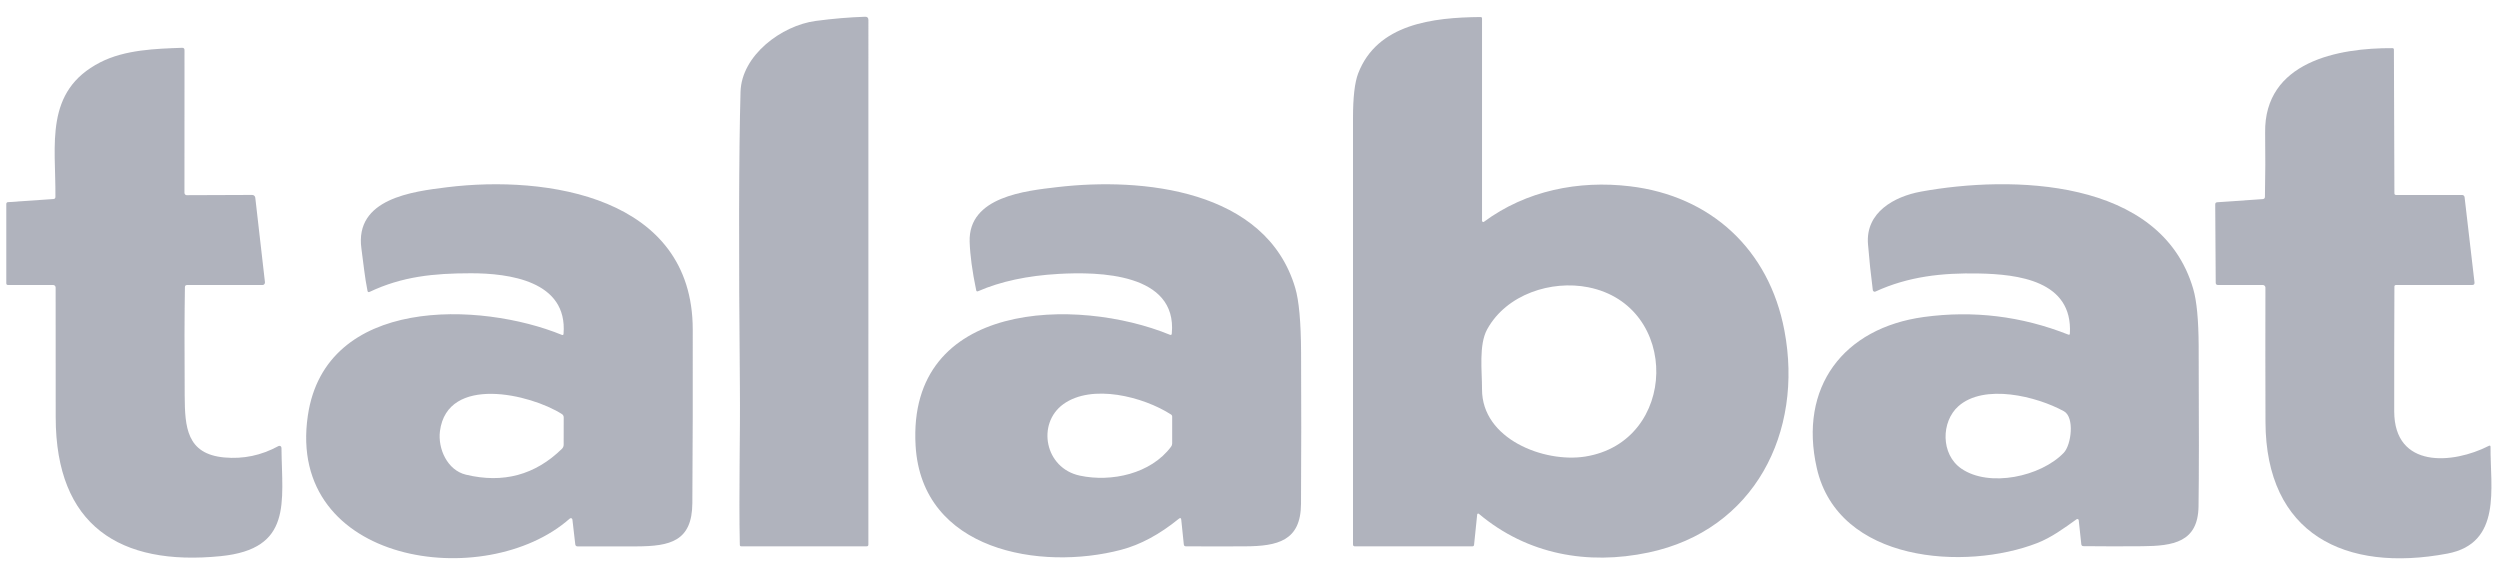 <svg width="114" height="26" viewBox="0 0 114 26" fill="none" xmlns="http://www.w3.org/2000/svg">
<g id="&#216;&#180;&#216;&#185;&#216;&#167;&#216;&#177;" opacity="0.4" clip-path="url(#clip0_652_5335)">
<path id="&#216;&#167;&#217;&#132;&#217;&#133;&#216;&#170;&#216;&#172;&#217;&#135; (&#217;&#129;&#217;&#138;&#217;&#131;&#216;&#170;&#217;&#136;&#216;&#177;)" d="M39.45 0.764C38.725 0.787 37.972 0.851 37.192 0.955C35.645 1.163 33.813 2.518 33.768 4.191C33.692 6.971 33.682 11.454 33.739 17.641C33.76 19.9 33.685 22.44 33.736 24.848C33.738 24.89 33.76 24.912 33.802 24.912H39.519C39.571 24.912 39.598 24.886 39.598 24.833L39.599 0.909C39.599 0.81 39.549 0.761 39.45 0.764Z" fill="#3A405A"/>
<path id="&#216;&#167;&#217;&#132;&#217;&#133;&#216;&#170;&#216;&#172;&#217;&#135; (&#217;&#129;&#217;&#138;&#217;&#131;&#216;&#170;&#217;&#136;&#216;&#177;)_2" d="M74.324 8.494C71.986 8.216 69.597 8.687 67.668 10.114C67.659 10.122 67.646 10.125 67.635 10.125C67.633 10.125 67.632 10.125 67.63 10.124C67.629 10.124 67.627 10.124 67.625 10.122C67.613 10.12 67.602 10.114 67.594 10.105C67.594 10.105 67.592 10.105 67.592 10.103C67.592 10.101 67.592 10.101 67.591 10.1C67.584 10.09 67.58 10.081 67.58 10.07V0.842C67.58 0.798 67.558 0.776 67.513 0.777C65.338 0.795 62.794 1.092 61.931 3.352C61.775 3.761 61.697 4.437 61.697 5.379C61.7 11.857 61.7 18.339 61.697 24.826C61.697 24.885 61.726 24.913 61.784 24.913H67.138C67.187 24.913 67.213 24.89 67.218 24.841L67.36 23.456C67.362 23.447 67.365 23.439 67.37 23.432C67.371 23.431 67.373 23.431 67.374 23.431C67.379 23.426 67.384 23.426 67.389 23.423C67.395 23.421 67.398 23.418 67.404 23.418C67.406 23.418 67.408 23.417 67.409 23.417C67.419 23.418 67.427 23.421 67.434 23.428C69.645 25.288 72.401 25.779 75.167 25.196C80.012 24.176 82.245 19.703 81.37 15.078C80.671 11.364 77.998 8.93 74.324 8.494ZM72.281 20.82C70.406 21.113 67.57 20.019 67.58 17.746C67.584 16.939 67.423 15.73 67.815 15.016C68.699 13.411 70.75 12.768 72.418 13.098C76.643 13.93 76.529 20.15 72.281 20.82Z" fill="#3A405A"/>
<path id="&#216;&#167;&#217;&#132;&#217;&#133;&#216;&#170;&#216;&#172;&#217;&#135; (&#217;&#129;&#217;&#138;&#217;&#131;&#216;&#170;&#217;&#136;&#216;&#177;)_3" d="M12.824 20.38C12.822 20.375 12.818 20.37 12.814 20.367C12.811 20.362 12.806 20.356 12.802 20.353C12.797 20.349 12.792 20.346 12.788 20.343C12.783 20.34 12.778 20.337 12.772 20.335C12.765 20.334 12.759 20.332 12.753 20.332C12.748 20.332 12.742 20.331 12.737 20.331C12.723 20.331 12.709 20.334 12.696 20.342C11.916 20.768 11.092 20.94 10.225 20.86C8.503 20.7 8.432 19.467 8.422 18.048C8.408 16.016 8.411 14.364 8.432 13.094C8.433 13.029 8.465 12.997 8.53 12.997H11.973C11.982 12.997 11.992 12.994 12 12.991C12.008 12.989 12.014 12.988 12.02 12.985C12.027 12.982 12.033 12.977 12.038 12.972C12.044 12.967 12.049 12.964 12.053 12.958C12.058 12.953 12.061 12.947 12.065 12.941C12.068 12.934 12.072 12.928 12.074 12.921C12.077 12.915 12.077 12.907 12.079 12.899C12.08 12.89 12.082 12.88 12.082 12.871L11.641 9.016C11.633 8.943 11.572 8.889 11.498 8.889L8.517 8.9H8.516C8.509 8.9 8.503 8.897 8.497 8.897C8.49 8.896 8.482 8.896 8.476 8.893C8.47 8.889 8.465 8.885 8.459 8.882C8.454 8.878 8.448 8.875 8.443 8.87C8.438 8.866 8.435 8.859 8.432 8.855C8.429 8.85 8.424 8.845 8.421 8.839C8.418 8.833 8.418 8.826 8.416 8.818C8.414 8.812 8.411 8.806 8.411 8.799V8.798L8.413 2.284C8.413 2.213 8.377 2.178 8.304 2.18C7.115 2.222 5.702 2.263 4.575 2.84C2.002 4.156 2.549 6.605 2.527 8.978C2.527 9.039 2.497 9.071 2.436 9.076L0.352 9.219C0.319 9.223 0.287 9.256 0.287 9.295V12.917C0.287 12.969 0.314 12.996 0.366 12.996H2.423C2.486 12.996 2.537 13.046 2.537 13.109C2.535 15.078 2.537 17.053 2.54 19.034C2.545 23.968 5.462 25.823 10.066 25.36C13.348 25.03 12.859 22.915 12.835 20.421C12.835 20.406 12.83 20.392 12.824 20.38Z" fill="#3A405A"/>
<path id="&#216;&#167;&#217;&#132;&#217;&#133;&#216;&#170;&#216;&#172;&#217;&#135; (&#217;&#129;&#217;&#138;&#217;&#131;&#216;&#170;&#217;&#136;&#216;&#177;)_4" d="M113.568 20.383C113.569 20.321 113.543 20.305 113.489 20.332C111.855 21.167 109.179 21.385 109.176 18.755C109.174 16.865 109.177 14.971 109.185 13.072C109.185 13.021 109.21 12.996 109.261 12.996H112.733C112.81 12.996 112.845 12.956 112.837 12.879L112.385 8.992C112.379 8.934 112.33 8.891 112.273 8.891H109.263C109.212 8.891 109.187 8.866 109.185 8.815L109.162 2.262C109.162 2.219 109.139 2.197 109.095 2.196C106.634 2.18 103.241 2.807 103.29 6.054C103.304 7.023 103.301 7.997 103.281 8.975C103.279 9.039 103.246 9.074 103.181 9.079L101.105 9.223C101.044 9.227 101.014 9.259 101.014 9.32L101.037 12.892C101.037 12.961 101.072 12.996 101.143 12.996H103.186H103.188C103.195 12.996 103.202 12.999 103.21 13.001C103.218 13.002 103.225 13.002 103.232 13.005C103.238 13.008 103.244 13.013 103.249 13.018C103.255 13.023 103.262 13.026 103.268 13.03C103.273 13.035 103.276 13.043 103.281 13.048C103.285 13.054 103.29 13.059 103.293 13.067C103.297 13.073 103.297 13.081 103.298 13.089C103.3 13.097 103.303 13.103 103.303 13.111V13.113C103.298 15.149 103.298 17.192 103.306 19.241C103.323 24.361 106.94 26.12 111.601 25.244C114.103 24.772 113.554 22.232 113.568 20.383Z" fill="#3A405A"/>
<path id="&#216;&#167;&#217;&#132;&#217;&#133;&#216;&#170;&#216;&#172;&#217;&#135; (&#217;&#129;&#217;&#138;&#217;&#131;&#216;&#170;&#217;&#136;&#216;&#177;)_5" d="M20.39 8.538C18.817 8.733 16.167 9.051 16.48 11.331C16.578 12.042 16.63 12.629 16.758 13.262C16.769 13.319 16.802 13.335 16.856 13.309C18.349 12.604 19.776 12.463 21.467 12.461C23.199 12.46 25.891 12.803 25.698 15.221C25.694 15.273 25.668 15.289 25.619 15.27C21.909 13.755 14.843 13.491 14.038 18.949C13.034 25.751 22.146 27.041 25.984 23.645C25.994 23.636 26.006 23.633 26.019 23.63C26.02 23.63 26.022 23.628 26.023 23.628C26.025 23.628 26.028 23.628 26.03 23.628C26.035 23.628 26.039 23.628 26.044 23.63C26.049 23.631 26.053 23.631 26.057 23.633C26.061 23.634 26.064 23.636 26.069 23.639C26.074 23.642 26.077 23.644 26.08 23.648C26.082 23.65 26.084 23.65 26.085 23.653C26.087 23.655 26.087 23.656 26.087 23.658C26.095 23.667 26.101 23.68 26.102 23.693L26.233 24.829C26.24 24.878 26.279 24.915 26.327 24.915C27.222 24.919 28.12 24.919 29.018 24.915C30.562 24.91 31.56 24.684 31.571 22.941C31.589 20.297 31.595 17.652 31.589 15.011C31.576 8.957 24.925 7.979 20.39 8.538ZM25.703 20.279C25.703 20.347 25.676 20.414 25.627 20.463C24.404 21.661 22.943 22.054 21.245 21.645C20.4 21.443 19.958 20.461 20.062 19.657C20.4 17.084 24.176 17.963 25.619 18.879C25.676 18.915 25.705 18.968 25.705 19.035L25.703 20.279Z" fill="#3A405A"/>
<path id="&#216;&#167;&#217;&#132;&#217;&#133;&#216;&#170;&#216;&#172;&#217;&#135; (&#217;&#129;&#217;&#138;&#217;&#131;&#216;&#170;&#217;&#136;&#216;&#177;)_6" d="M59.064 13.134C57.734 8.625 52.07 8.081 48.219 8.532C46.776 8.701 44.153 8.963 44.216 11.023C44.235 11.634 44.334 12.37 44.514 13.233C44.525 13.286 44.553 13.3 44.602 13.279C45.63 12.832 46.855 12.569 48.281 12.49C50.066 12.39 53.691 12.435 53.434 15.212C53.429 15.27 53.399 15.287 53.347 15.265C49.126 13.534 41.364 13.676 41.751 20.322C42.031 25.126 47.447 26.037 51.124 25.071C52.002 24.84 52.88 24.368 53.758 23.653C53.822 23.601 53.857 23.617 53.865 23.698L53.982 24.828C53.988 24.883 54.02 24.912 54.075 24.912C54.972 24.918 55.871 24.918 56.773 24.913C58.259 24.905 59.316 24.667 59.326 22.979C59.34 20.673 59.34 18.364 59.329 16.058C59.323 14.684 59.234 13.71 59.064 13.134ZM53.451 20.221C53.451 20.273 53.434 20.324 53.404 20.365C52.485 21.606 50.681 21.997 49.241 21.689C47.634 21.347 47.269 19.313 48.486 18.431C49.793 17.485 52.139 18.09 53.398 18.901C53.434 18.925 53.451 18.956 53.451 18.997V20.221Z" fill="#3A405A"/>
<path id="&#216;&#167;&#217;&#132;&#217;&#133;&#216;&#170;&#216;&#172;&#217;&#135; (&#217;&#129;&#217;&#138;&#217;&#131;&#216;&#170;&#217;&#136;&#216;&#177;)_7" d="M100.013 13.181C98.538 8.095 91.68 7.992 87.599 8.737C86.376 8.96 85.065 9.684 85.18 11.127C85.237 11.835 85.31 12.536 85.4 13.229C85.402 13.24 85.405 13.249 85.409 13.257C85.413 13.264 85.416 13.267 85.421 13.271C85.424 13.276 85.427 13.279 85.43 13.282C85.435 13.286 85.439 13.289 85.444 13.29C85.449 13.293 85.454 13.297 85.458 13.298C85.463 13.3 85.468 13.3 85.473 13.301C85.479 13.303 85.484 13.303 85.49 13.303C85.499 13.301 85.51 13.3 85.52 13.295C87.028 12.602 88.57 12.438 90.234 12.471C91.99 12.506 94.527 12.785 94.386 15.213C94.383 15.261 94.359 15.275 94.315 15.258C92.179 14.414 89.983 14.148 87.727 14.455C84.06 14.956 82.009 17.654 82.846 21.345C83.826 25.666 89.636 26.032 92.899 24.763C93.531 24.517 94.123 24.089 94.689 23.68C94.697 23.674 94.707 23.671 94.716 23.669C94.718 23.669 94.718 23.667 94.719 23.667C94.722 23.667 94.724 23.667 94.727 23.667C94.732 23.667 94.735 23.667 94.74 23.669C94.743 23.671 94.748 23.671 94.751 23.672C94.754 23.674 94.757 23.675 94.762 23.677C94.765 23.68 94.768 23.682 94.771 23.685C94.773 23.686 94.776 23.688 94.778 23.689C94.778 23.691 94.778 23.691 94.779 23.693C94.784 23.701 94.789 23.71 94.79 23.72L94.907 24.815C94.913 24.874 94.947 24.904 95.005 24.905C95.897 24.915 96.789 24.916 97.681 24.908C99.096 24.897 100.228 24.73 100.253 23.093C100.273 21.805 100.276 19.364 100.259 15.771C100.253 14.591 100.171 13.726 100.013 13.181ZM94.105 20.65C93.058 21.738 90.706 22.242 89.438 21.369C88.491 20.718 88.513 19.23 89.299 18.527C90.476 17.477 92.872 18.071 94.115 18.753C94.61 19.026 94.453 20.291 94.105 20.65Z" fill="#3A405A"/>
</g>
<defs>
<clipPath id="clip0_652_5335">
<rect width="113.425" height="24.792" fill="white" transform="translate(0.287 0.764)"/>
</clipPath>
</defs>
</svg>
